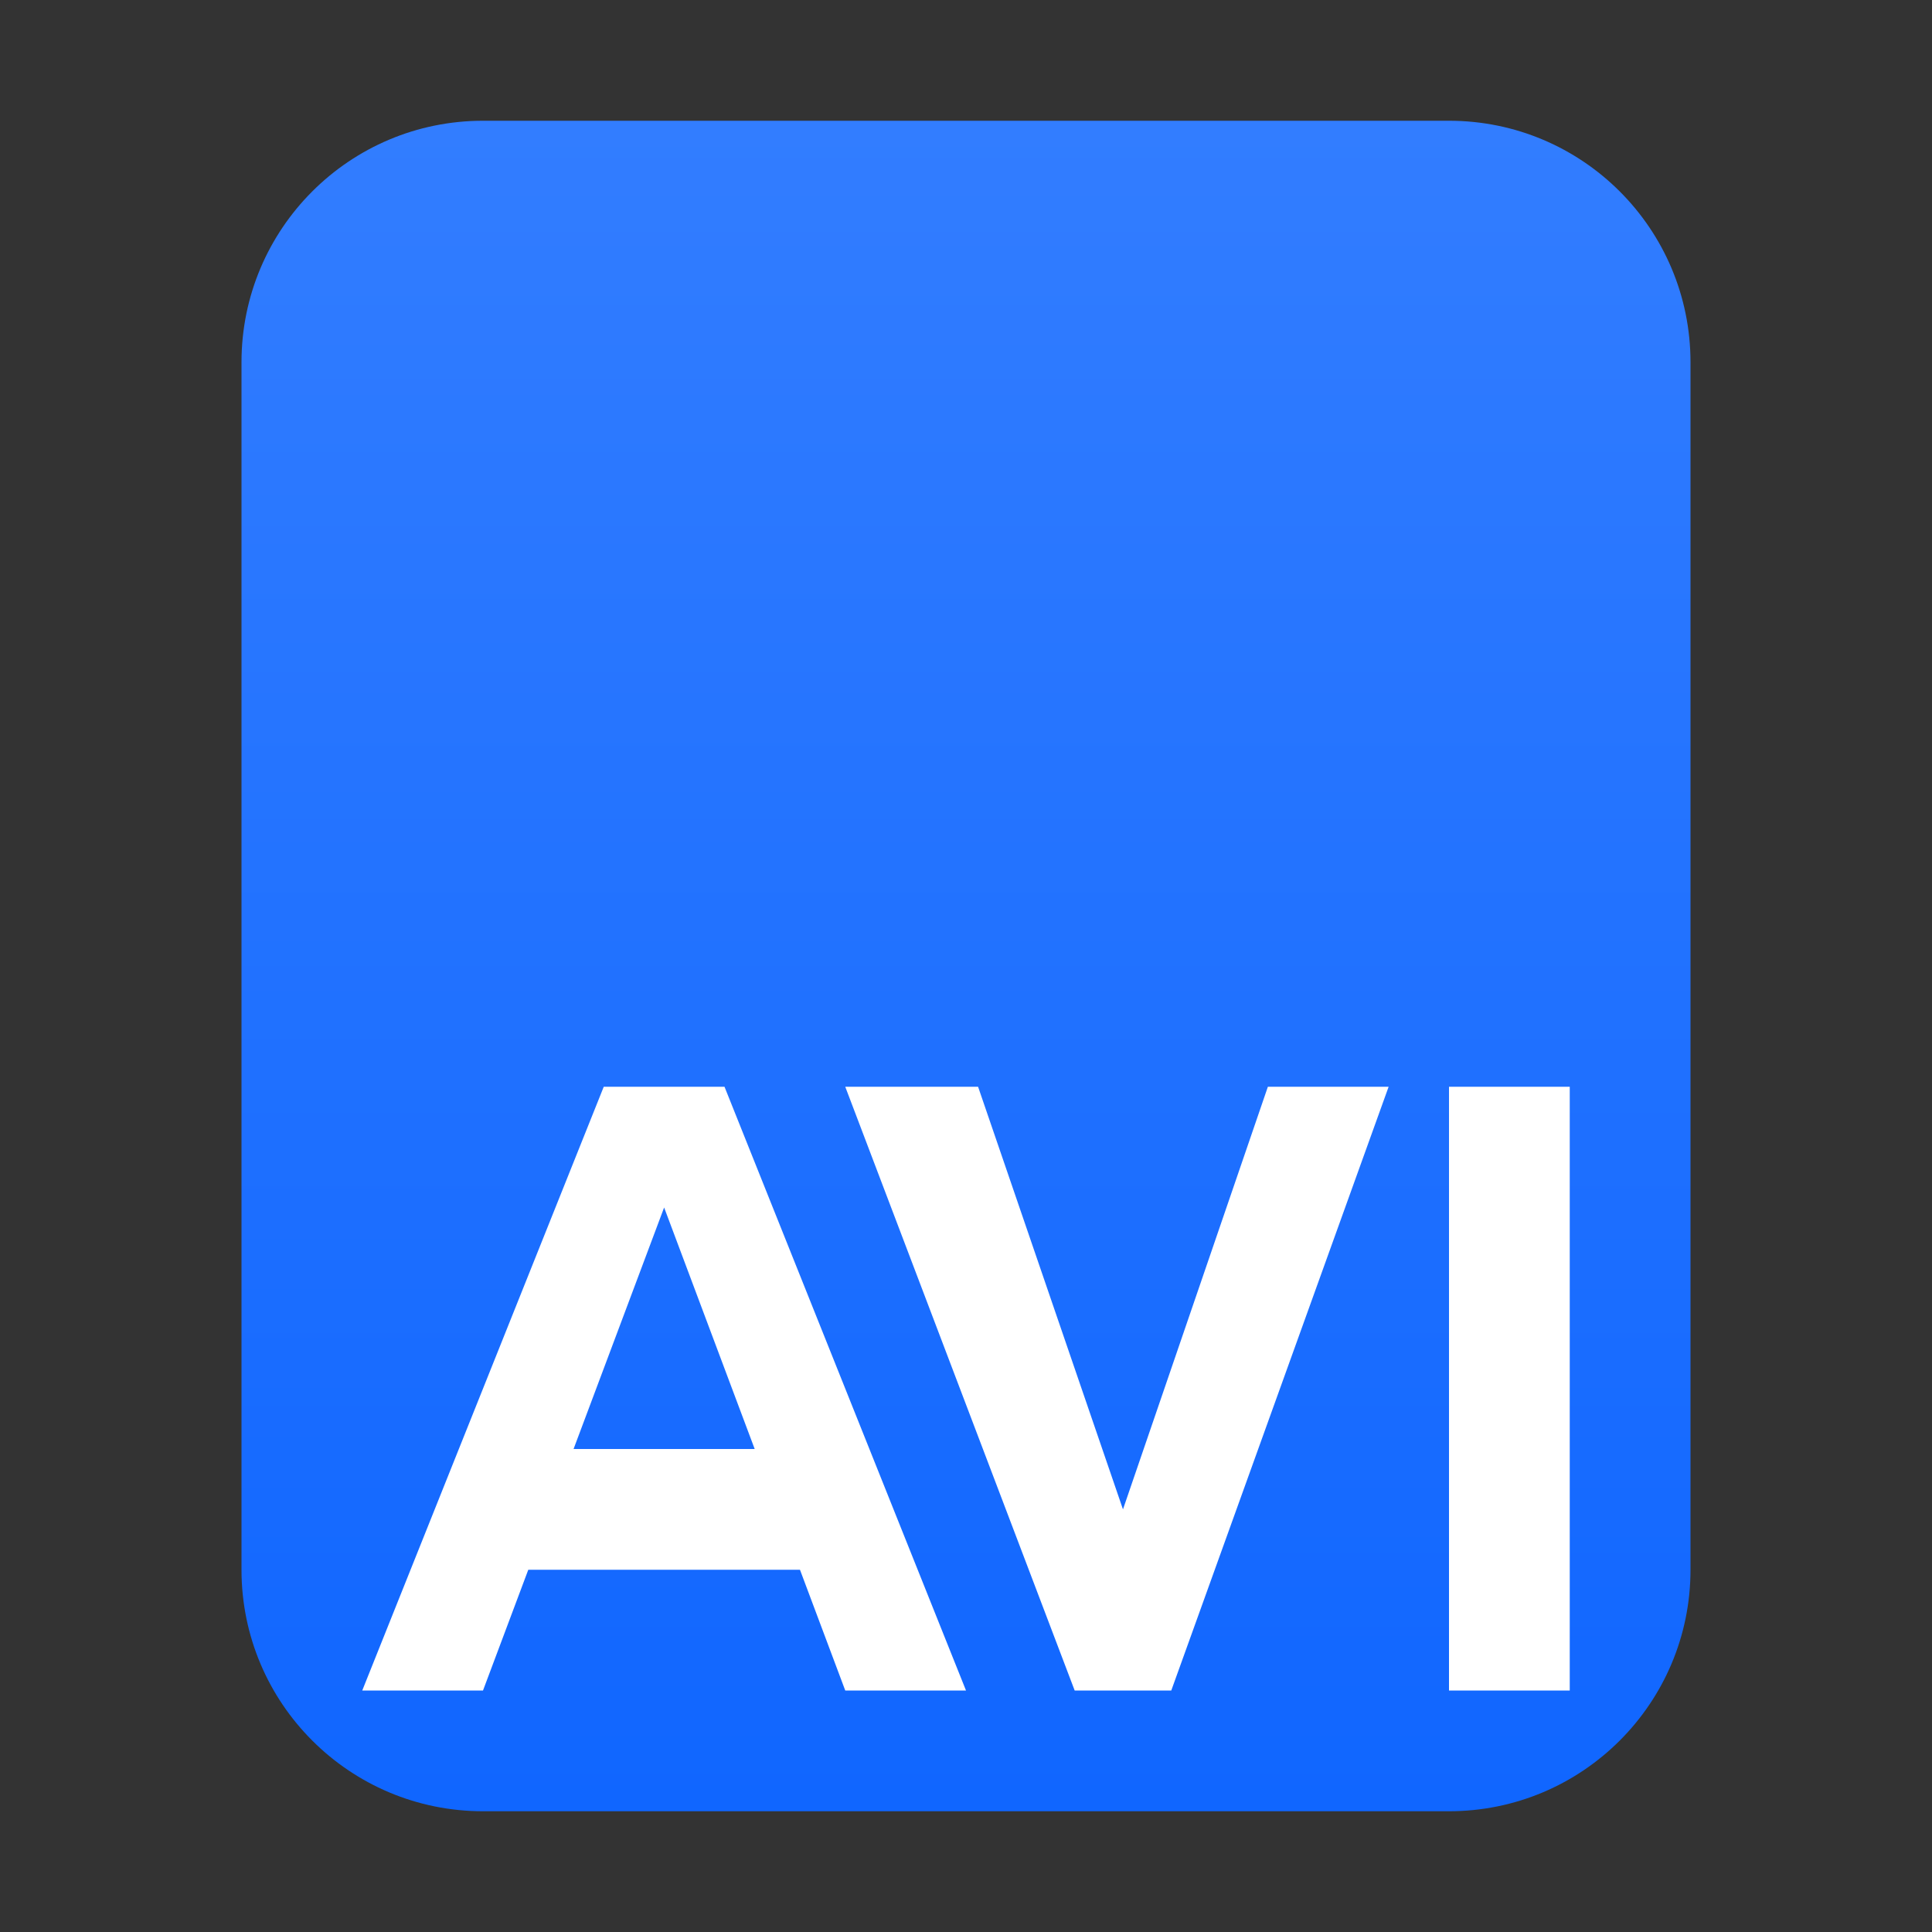 <?xml version="1.0" encoding="UTF-8"?>
<svg width="16px" height="16px" viewBox="0 0 16 16" version="1.1" xmlns="http://www.w3.org/2000/svg" xmlns:xlink="http://www.w3.org/1999/xlink">
    <rect x="0" y="0" width="16" height="16" fill="#333333" stroke="none"/>
    <title>mimetypes/16/video-x-msvideo</title>
    <defs>
        <linearGradient x1="50%" y1="0%" x2="50%" y2="100%" id="linearGradient-1">
            <stop stop-color="#327DFF" offset="0%"></stop>
            <stop stop-color="#1066FF" offset="100%"></stop>
        </linearGradient>
    </defs>
    <g id="mimetypes/16/video-x-msvideo" stroke="none" stroke-width="1" fill="none" fill-rule="evenodd">
        <path d="M2,13 L2,3 C2,1.895 2.895,1 4,1 L12,1 C13.105,1 14,1.895 14,3 L14,13 C14,14.105 13.105,15 12,15 L4,15 C2.895,15 2,14.105 2,13 Z" id="path14361" fill="url(#linearGradient-1)"></path>
        <path d="M8.1,9 L9.3,12.5 L10.5,9 L11.5,9 L9.7,14 L8.9,14 L7,9 L8.1,9 Z M13,9 L13,14 L12,14 L12,9 L13,9 Z M6,9 L8,14 L7,14 L6.625,13 L4.375,13 L4,14 L3,14 L5,9 L6,9 Z M5.5,10 L4.75,12 L6.25,12 L5.5,10 Z" id="形状结合" fill="#FFFFFF"></path>
    </g>
</svg>